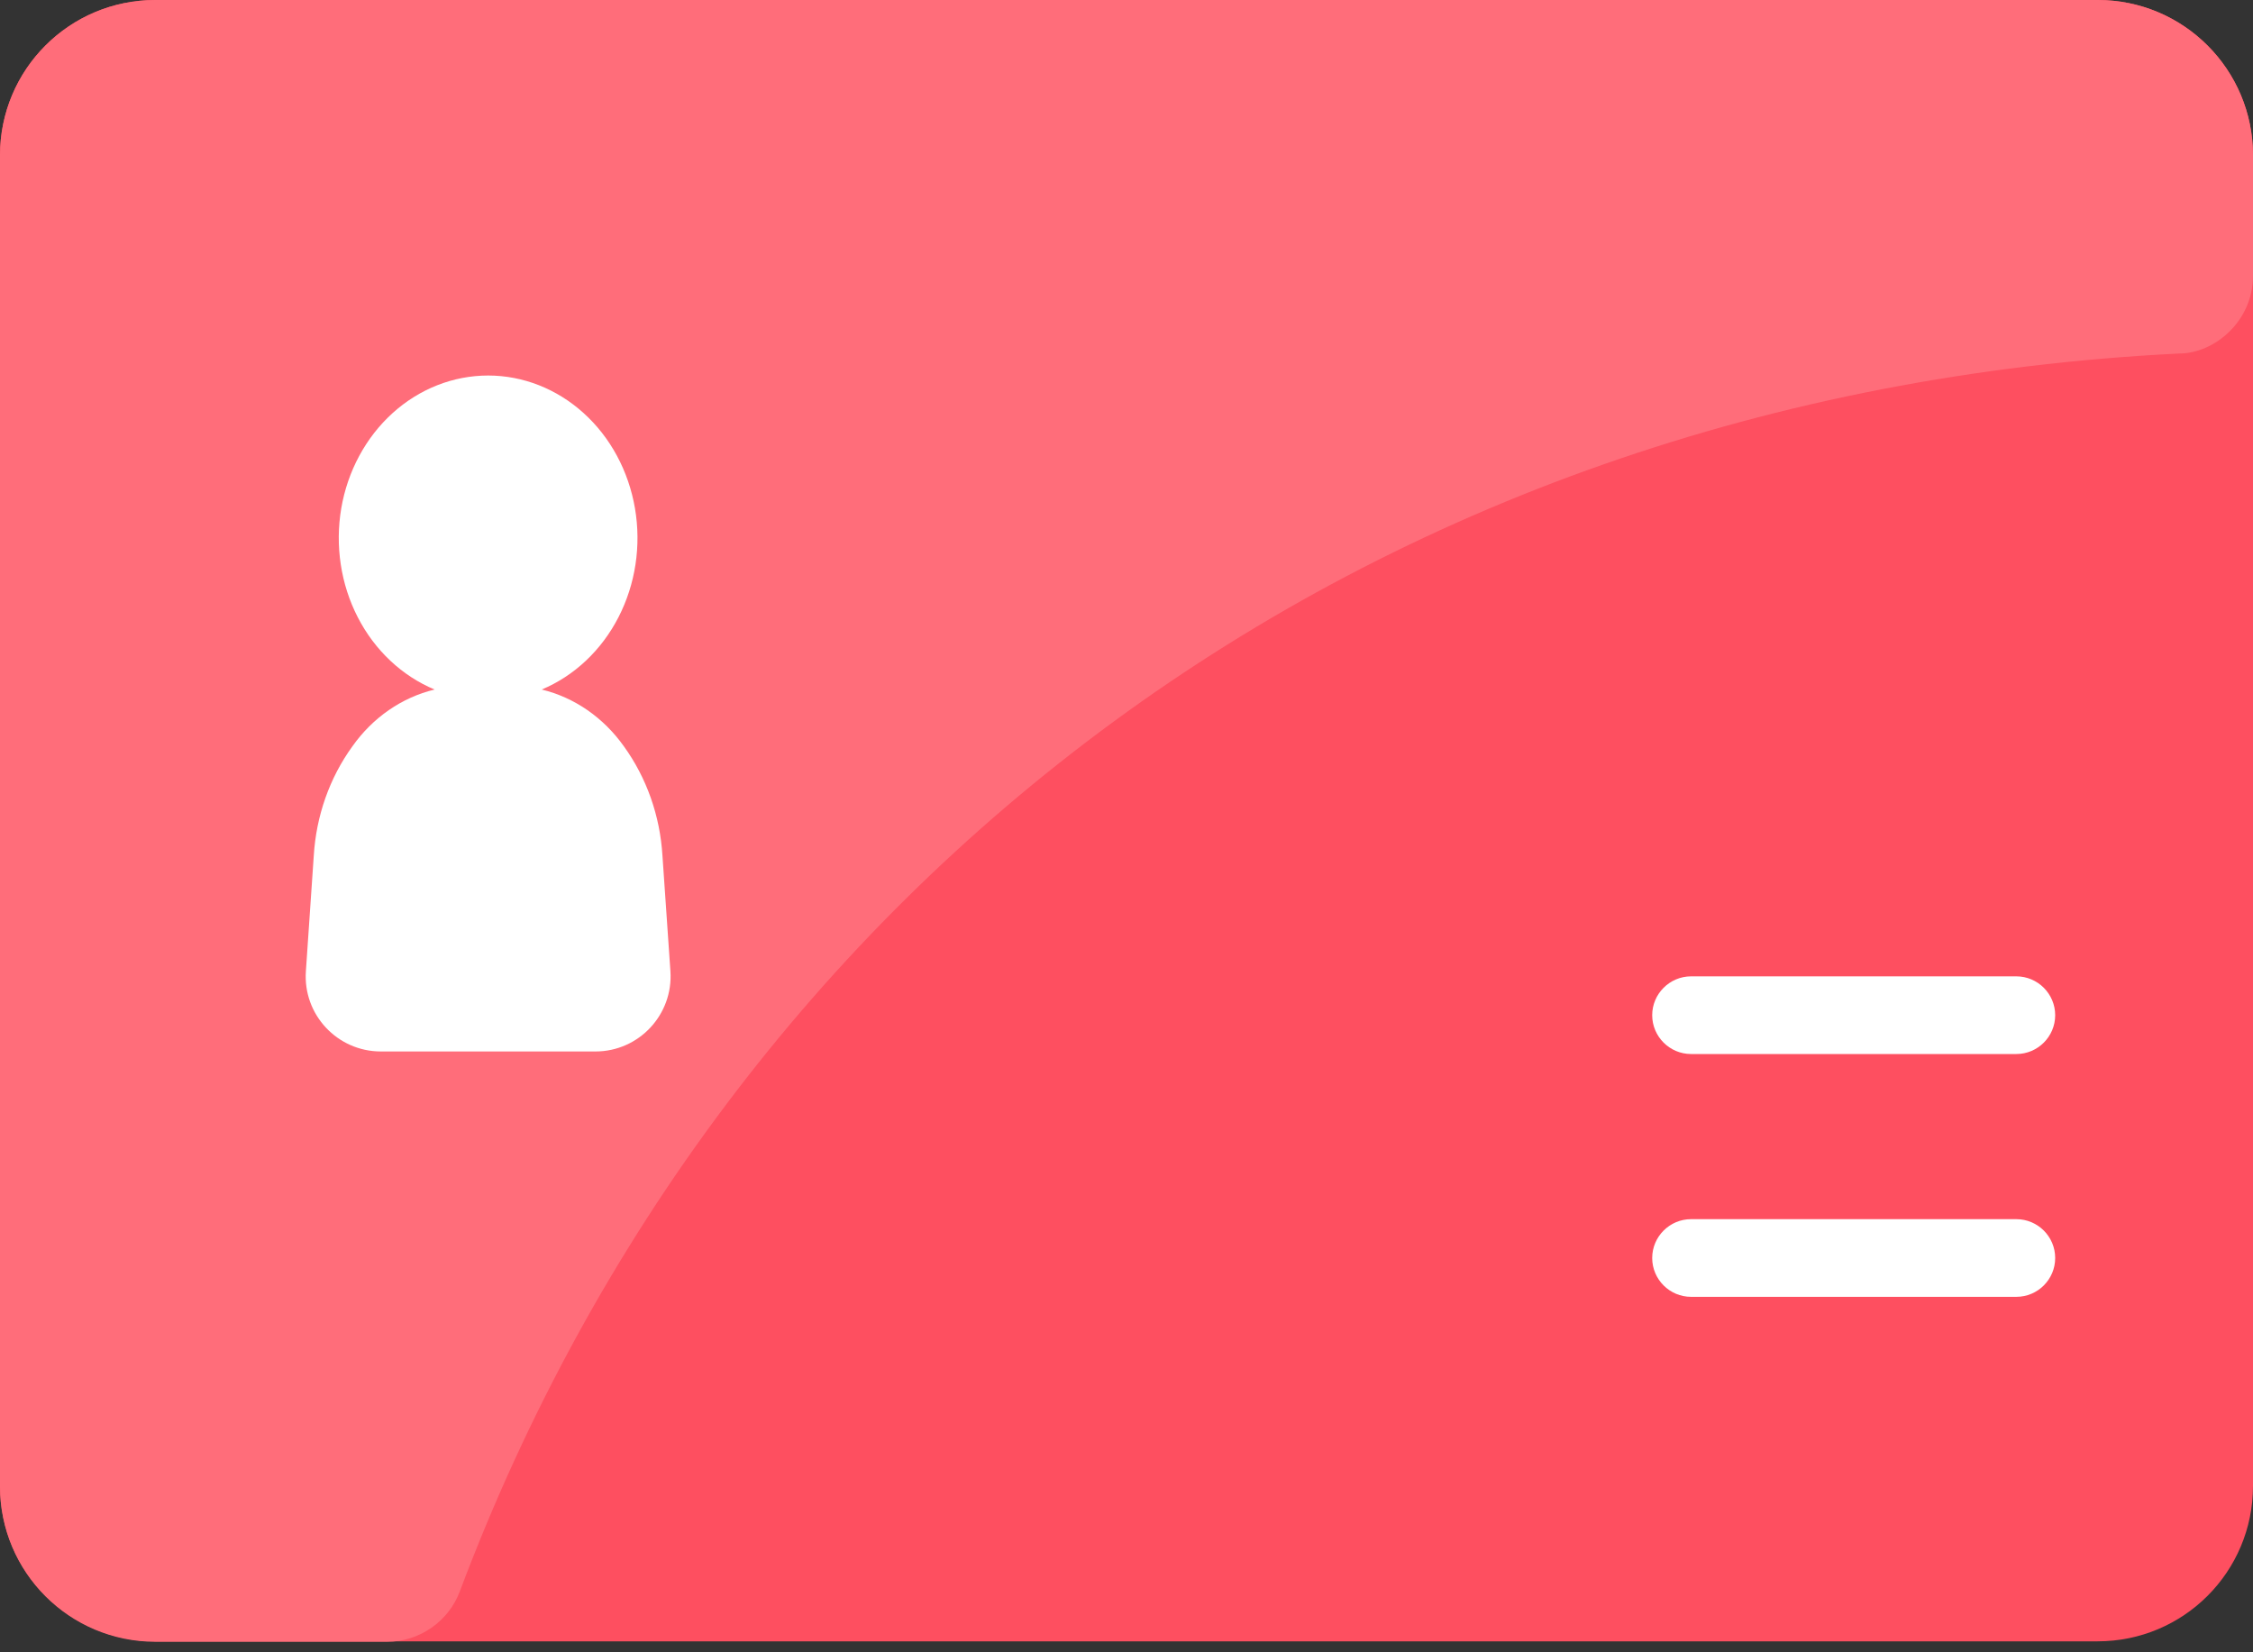 <svg width="30" height="22" viewBox="0 0 30 22" fill="none" xmlns="http://www.w3.org/2000/svg">
<rect x="0" y="0" width="30" height="22" fill="#333333" stroke="none"/>
<path d="M30 2.069V19.785C30 20.929 29.075 21.854 27.931 21.854H2.069C0.925 21.854 0 20.929 0 19.785V2.069C0 0.925 0.925 0 2.069 0H27.931C29.075 0 30 0.925 30 2.069Z" fill="#FE4F60"/>
<path d="M30 2.069V3.672C30 4.28 29.483 4.707 29.017 4.707C18.155 5.244 9.672 11.748 6.123 21.188C5.974 21.588 5.586 21.86 5.153 21.86H2.069C0.925 21.86 0 20.935 0 19.791V2.069C0 0.925 0.925 0 2.069 0H27.931C29.075 0 30 0.925 30 2.069Z" fill="#FF6D7A"/>
<path d="M26.849 14.034H22.517C22.233 14.034 22 13.802 22 13.517C22 13.233 22.233 13 22.517 13H26.849C27.134 13 27.366 13.233 27.366 13.517C27.366 13.802 27.134 14.034 26.849 14.034ZM26.849 17.267H22.517C22.233 17.267 22 17.035 22 16.75C22 16.465 22.233 16.233 22.517 16.233H26.849C27.134 16.233 27.366 16.465 27.366 16.75C27.366 17.035 27.134 17.267 26.849 17.267Z" fill="white"/>
<path d="M8.821 11.394C8.789 10.863 8.61 10.356 8.308 9.938C8.036 9.554 7.648 9.286 7.213 9.181C7.646 9 8.008 8.66 8.235 8.219C8.462 7.778 8.54 7.265 8.455 6.768C8.37 6.272 8.129 5.823 7.771 5.5C7.414 5.177 6.964 5 6.5 5C6.035 5 5.585 5.177 5.228 5.5C4.871 5.823 4.629 6.272 4.544 6.768C4.46 7.265 4.537 7.778 4.764 8.219C4.991 8.66 5.353 9 5.787 9.181C5.351 9.286 4.963 9.554 4.692 9.938C4.389 10.356 4.21 10.863 4.178 11.394L4.073 12.932C4.033 13.51 4.492 14 5.071 14H7.929C8.508 14 8.966 13.509 8.927 12.932L8.821 11.394Z" fill="white"/>
</svg>
